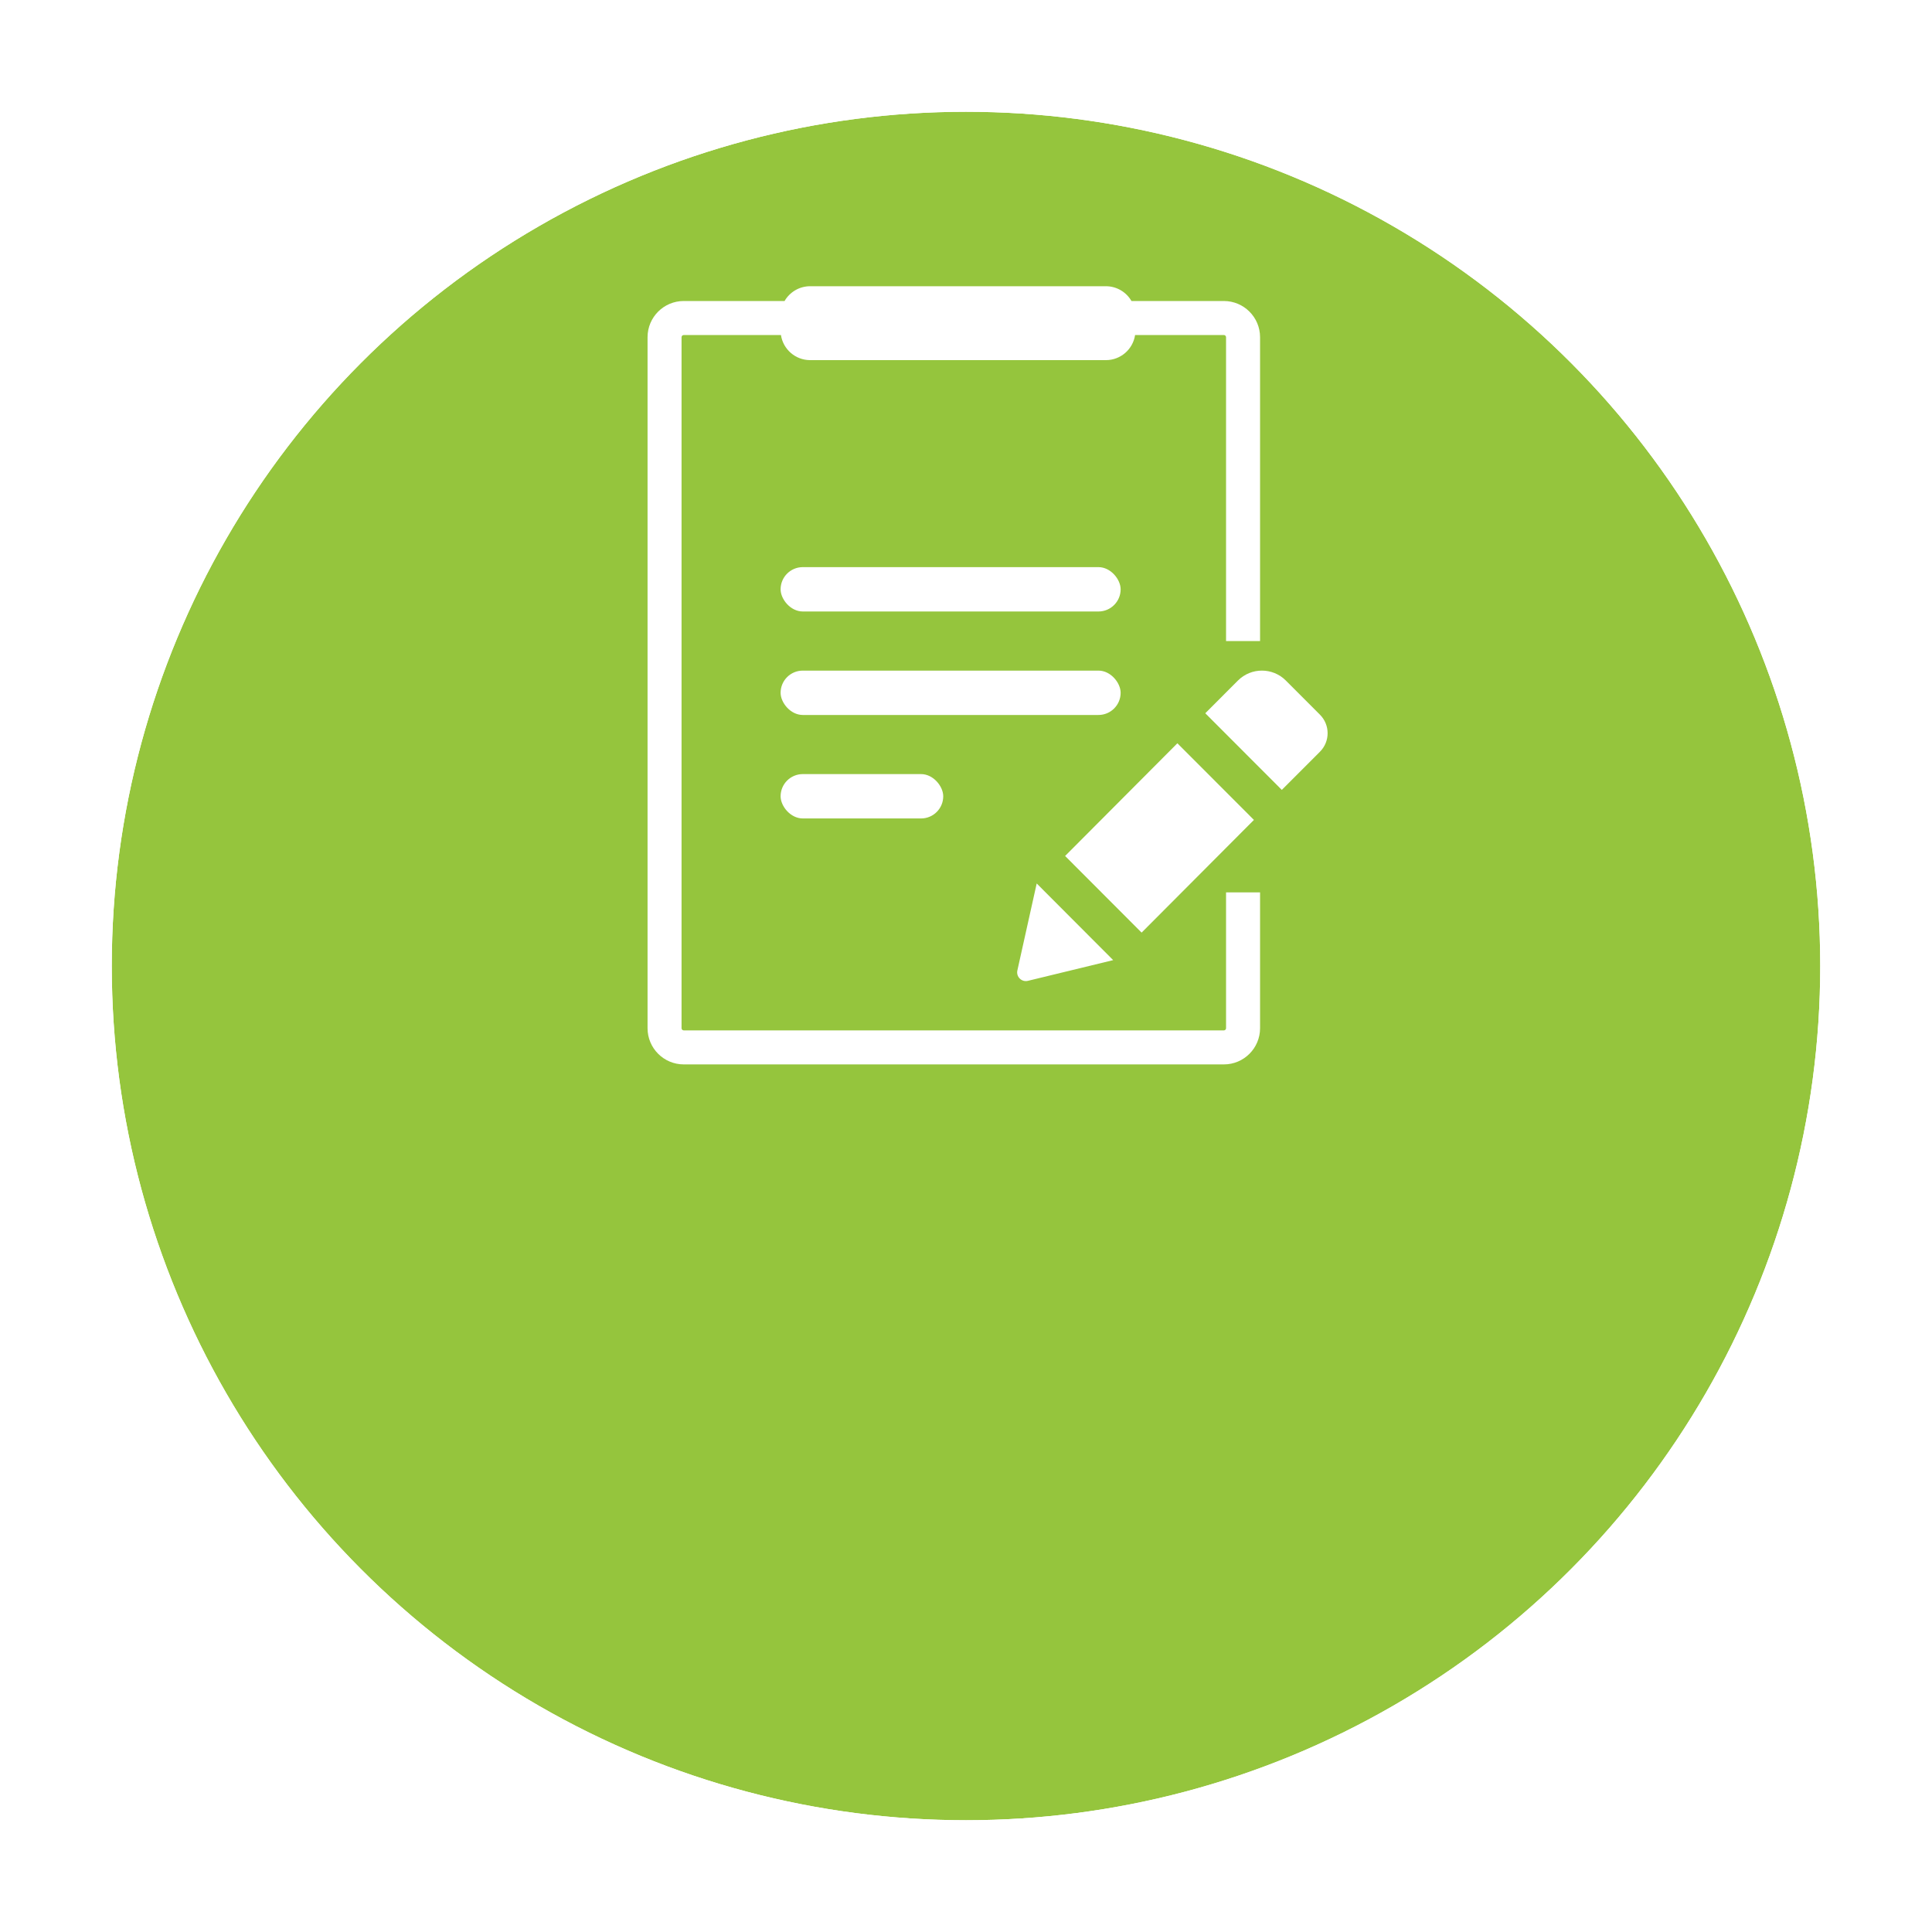 <svg width="107" height="107" viewBox="0 0 121 121" fill="none" xmlns="http://www.w3.org/2000/svg">
<g filter="url(#filter0_d)">
<circle cx="60.5" cy="55.5" r="53.5" fill="#95C53D"/>
<circle cx="60.5" cy="55.5" r="54.5" stroke="white" stroke-width="2"/>
</g>
<rect x="48.889" y="35.519" width="21.296" height="2.778" rx="1.389" fill="white"/>
<rect x="48.889" y="42" width="21.296" height="2.778" rx="1.389" fill="white"/>
<rect x="48.889" y="48.481" width="10.185" height="2.778" rx="1.389" fill="white"/>
<path d="M73.739 46.551L78.532 51.351L71.498 58.409L66.707 53.609L73.739 46.551ZM82.668 44.761L80.53 42.62C79.704 41.793 78.362 41.793 77.533 42.62L75.486 44.671L80.279 49.471L82.668 47.08C83.308 46.438 83.308 45.403 82.668 44.761ZM63.717 60.779C63.63 61.172 63.984 61.524 64.377 61.429L69.718 60.132L64.928 55.331L63.717 60.779Z" fill="white"/>
<path d="M76.648 18.852H70.863C70.543 18.298 69.945 17.926 69.259 17.926H50.741C50.055 17.926 49.457 18.298 49.137 18.852H42.824C41.571 18.852 40.556 19.867 40.556 21.12V64.395C40.556 65.647 41.571 66.663 42.824 66.663H76.649C77.902 66.663 78.917 65.647 78.917 64.395V55.889H76.787V64.395C76.787 64.471 76.725 64.533 76.649 64.533H42.824C42.747 64.533 42.685 64.471 42.685 64.395V21.12C42.685 21.043 42.747 20.982 42.824 20.982H48.91C49.044 21.872 49.812 22.555 50.741 22.555H69.259C70.188 22.555 70.956 21.872 71.09 20.982H76.648C76.725 20.982 76.787 21.044 76.787 21.12V40.148H78.917V21.12C78.917 19.867 77.901 18.852 76.648 18.852Z" fill="white"/>
<defs>
<filter id="filter0_d" x="0" y="0" width="121" height="121" filterUnits="userSpaceOnUse" color-interpolation-filters="sRGB">
<feFlood flood-opacity="0" result="BackgroundImageFix"/>
<feColorMatrix in="SourceAlpha" type="matrix" values="0 0 0 0 0 0 0 0 0 0 0 0 0 0 0 0 0 0 127 0"/>
<feOffset dy="5"/>
<feGaussianBlur stdDeviation="2.5"/>
<feColorMatrix type="matrix" values="0 0 0 0 0 0 0 0 0 0 0 0 0 0 0 0 0 0 0.15 0"/>
<feBlend mode="normal" in2="BackgroundImageFix" result="effect1_dropShadow"/>
<feBlend mode="normal" in="SourceGraphic" in2="effect1_dropShadow" result="shape"/>
</filter>
</defs>
</svg>

